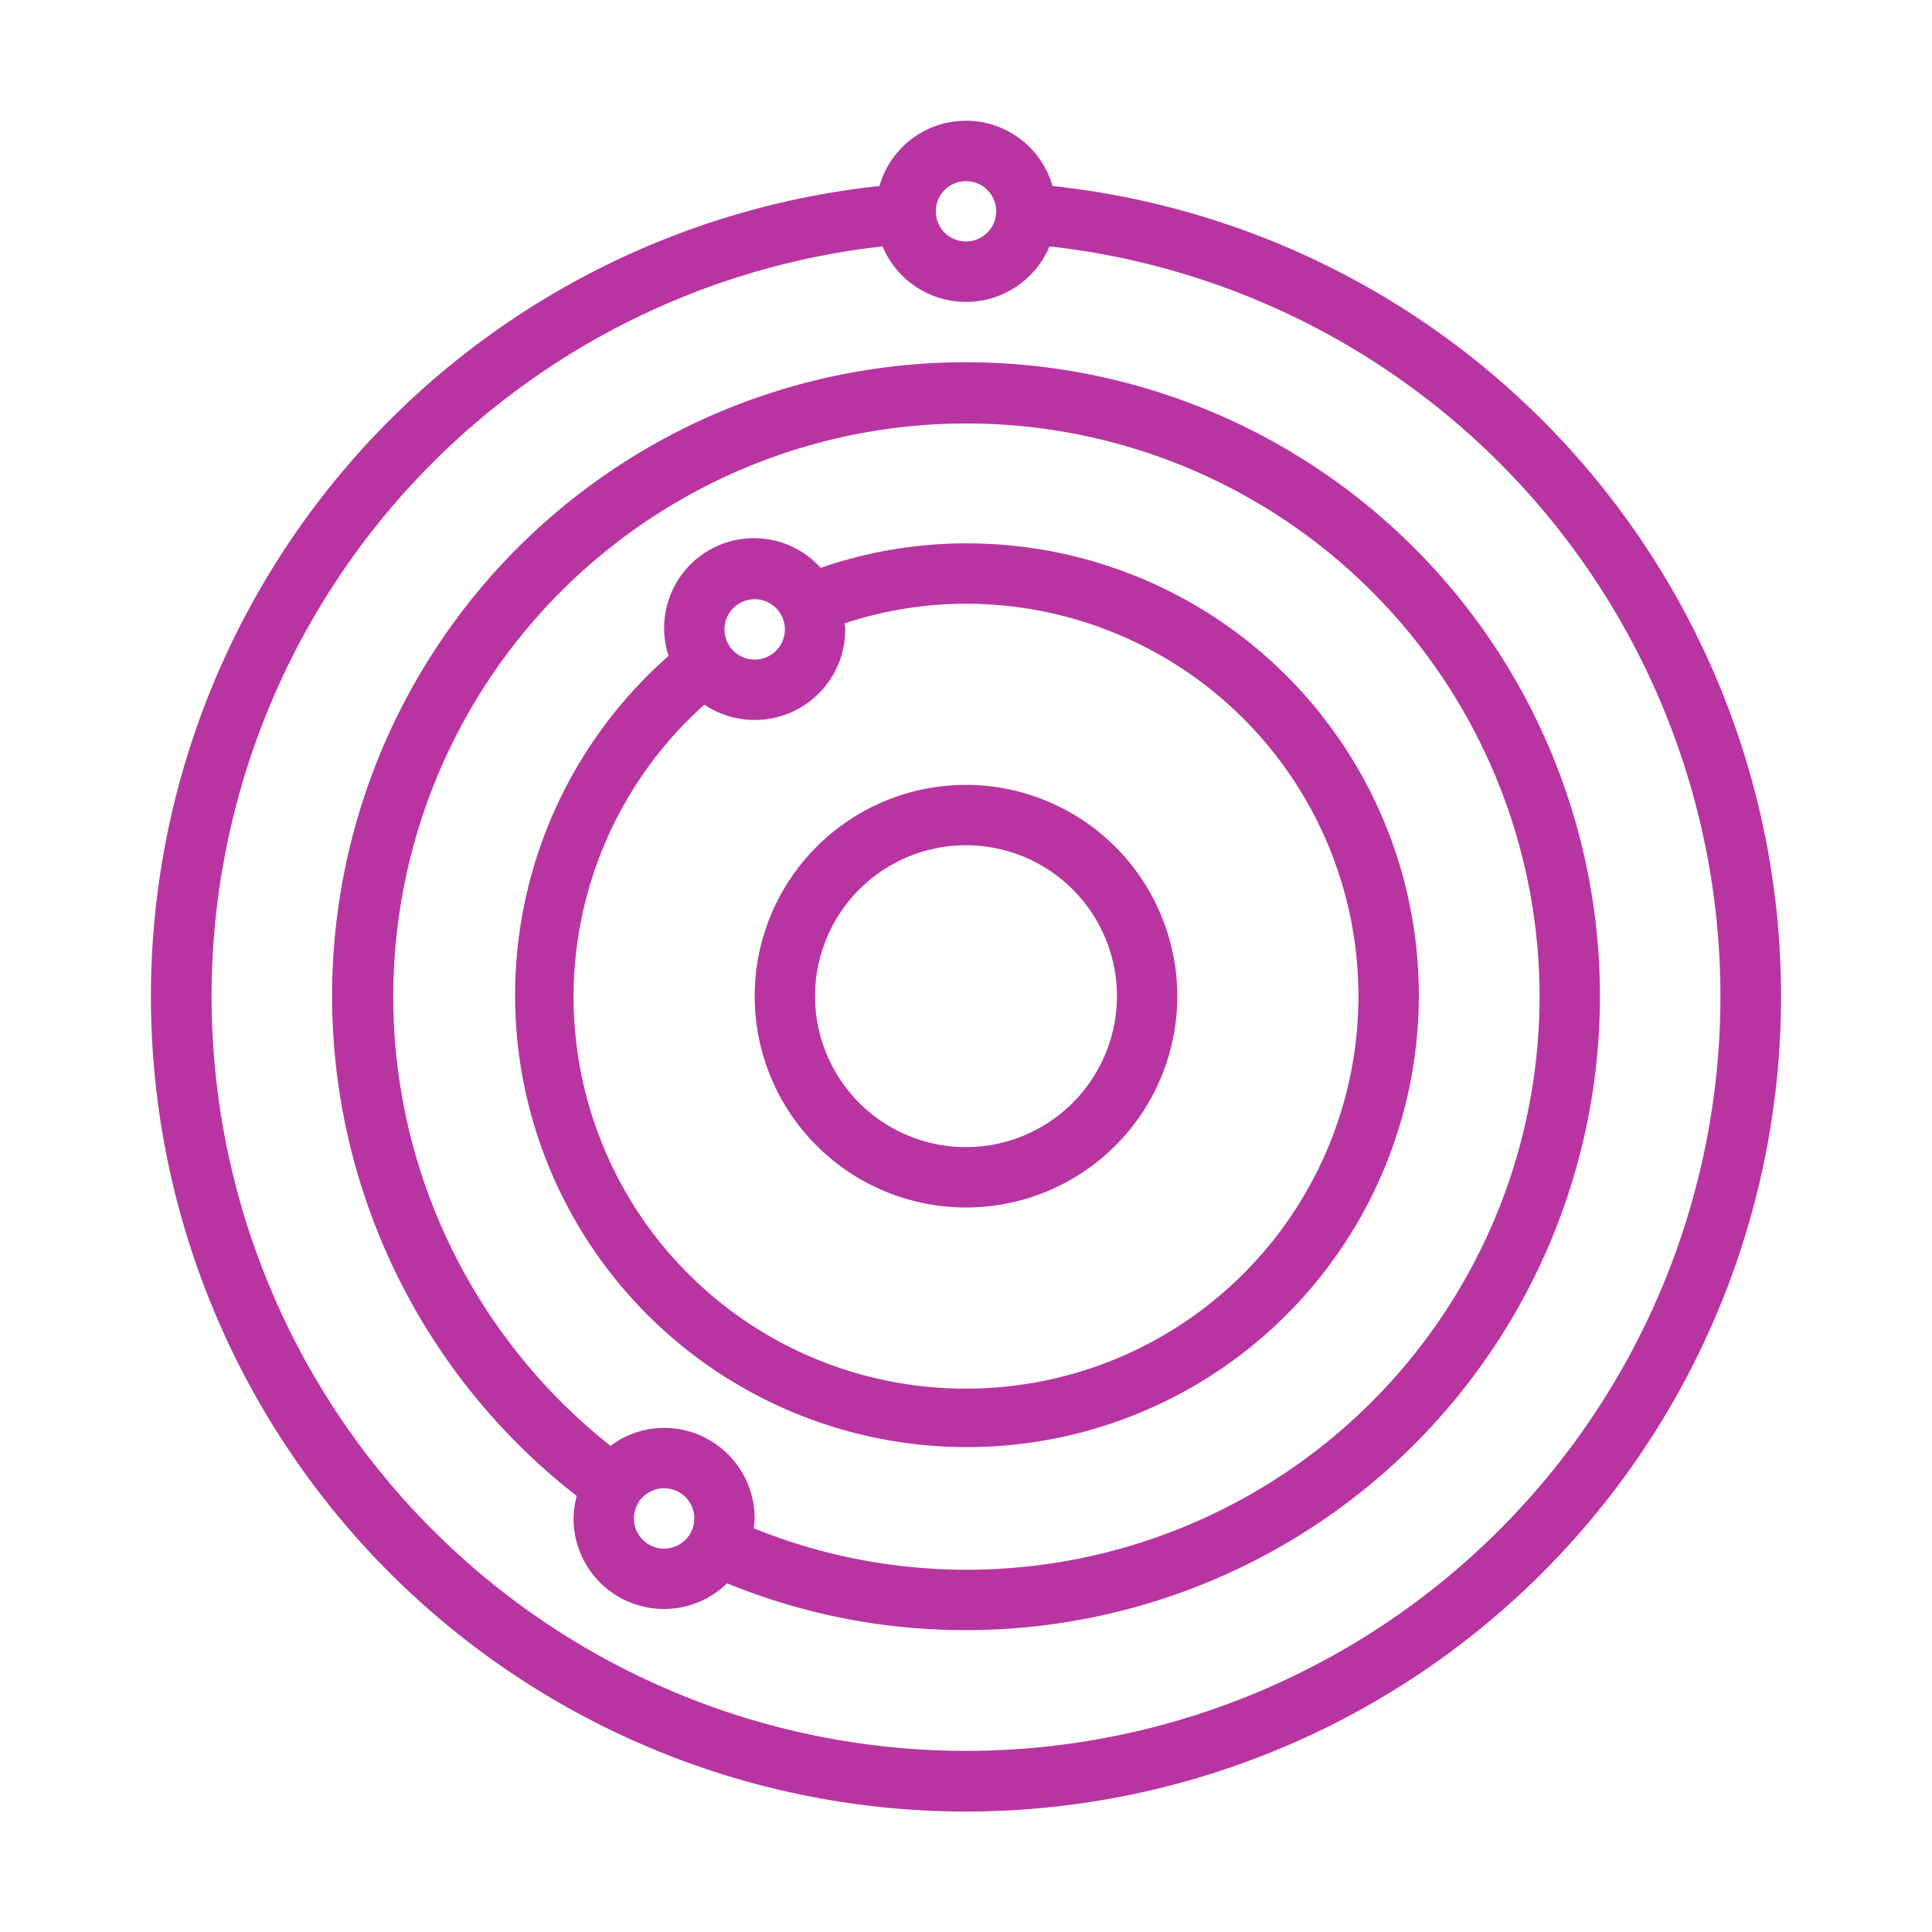 <svg height='100px' width='100px'  fill="#b835a1" xmlns="http://www.w3.org/2000/svg" viewBox="0 0 64 64" x="0px" y="0px"><title>Orbit</title><g><path d="M32,26a7,7,0,1,0,7,7A7.008,7.008,0,0,0,32,26Zm0,12a5,5,0,1,1,5-5A5.006,5.006,0,0,1,32,38Zm0-20a14.767,14.767,0,0,0-4.813.81,2.977,2.977,0,0,0-5.04,2.918A14.969,14.969,0,1,0,32,18Zm-7,1.85a1,1,0,1,1-1,1A1.001,1.001,0,0,1,25,19.85ZM32,46a12.977,12.977,0,0,1-8.665-22.657A2.997,2.997,0,0,0,28,20.85c0-.069-.016-.134-.02-.201A12.797,12.797,0,0,1,32,20a13,13,0,0,1,0,26Zm0-34A20.988,20.988,0,0,0,19.105,49.556,2.965,2.965,0,0,0,19,50.3a2.995,2.995,0,0,0,5.086,2.149A20.768,20.768,0,0,0,32,54a21,21,0,0,0,0-42ZM22,51.3a1,1,0,1,1,1-1A1.001,1.001,0,0,1,22,51.3ZM32,52a18.771,18.771,0,0,1-7.033-1.374A2.925,2.925,0,0,0,25,50.3a3.003,3.003,0,0,0-3-3,2.972,2.972,0,0,0-1.776.596A18.986,18.986,0,1,1,32,52ZM34.866,6.162a2.981,2.981,0,0,0-5.733,0,27,27,0,1,0,5.733,0ZM32,6a1,1,0,1,1-1,1A1.001,1.001,0,0,1,32,6Zm0,52A24.996,24.996,0,0,1,29.235,8.162a2.999,2.999,0,0,0,5.531,0A24.996,24.996,0,0,1,32,58Z"></path></g></svg>